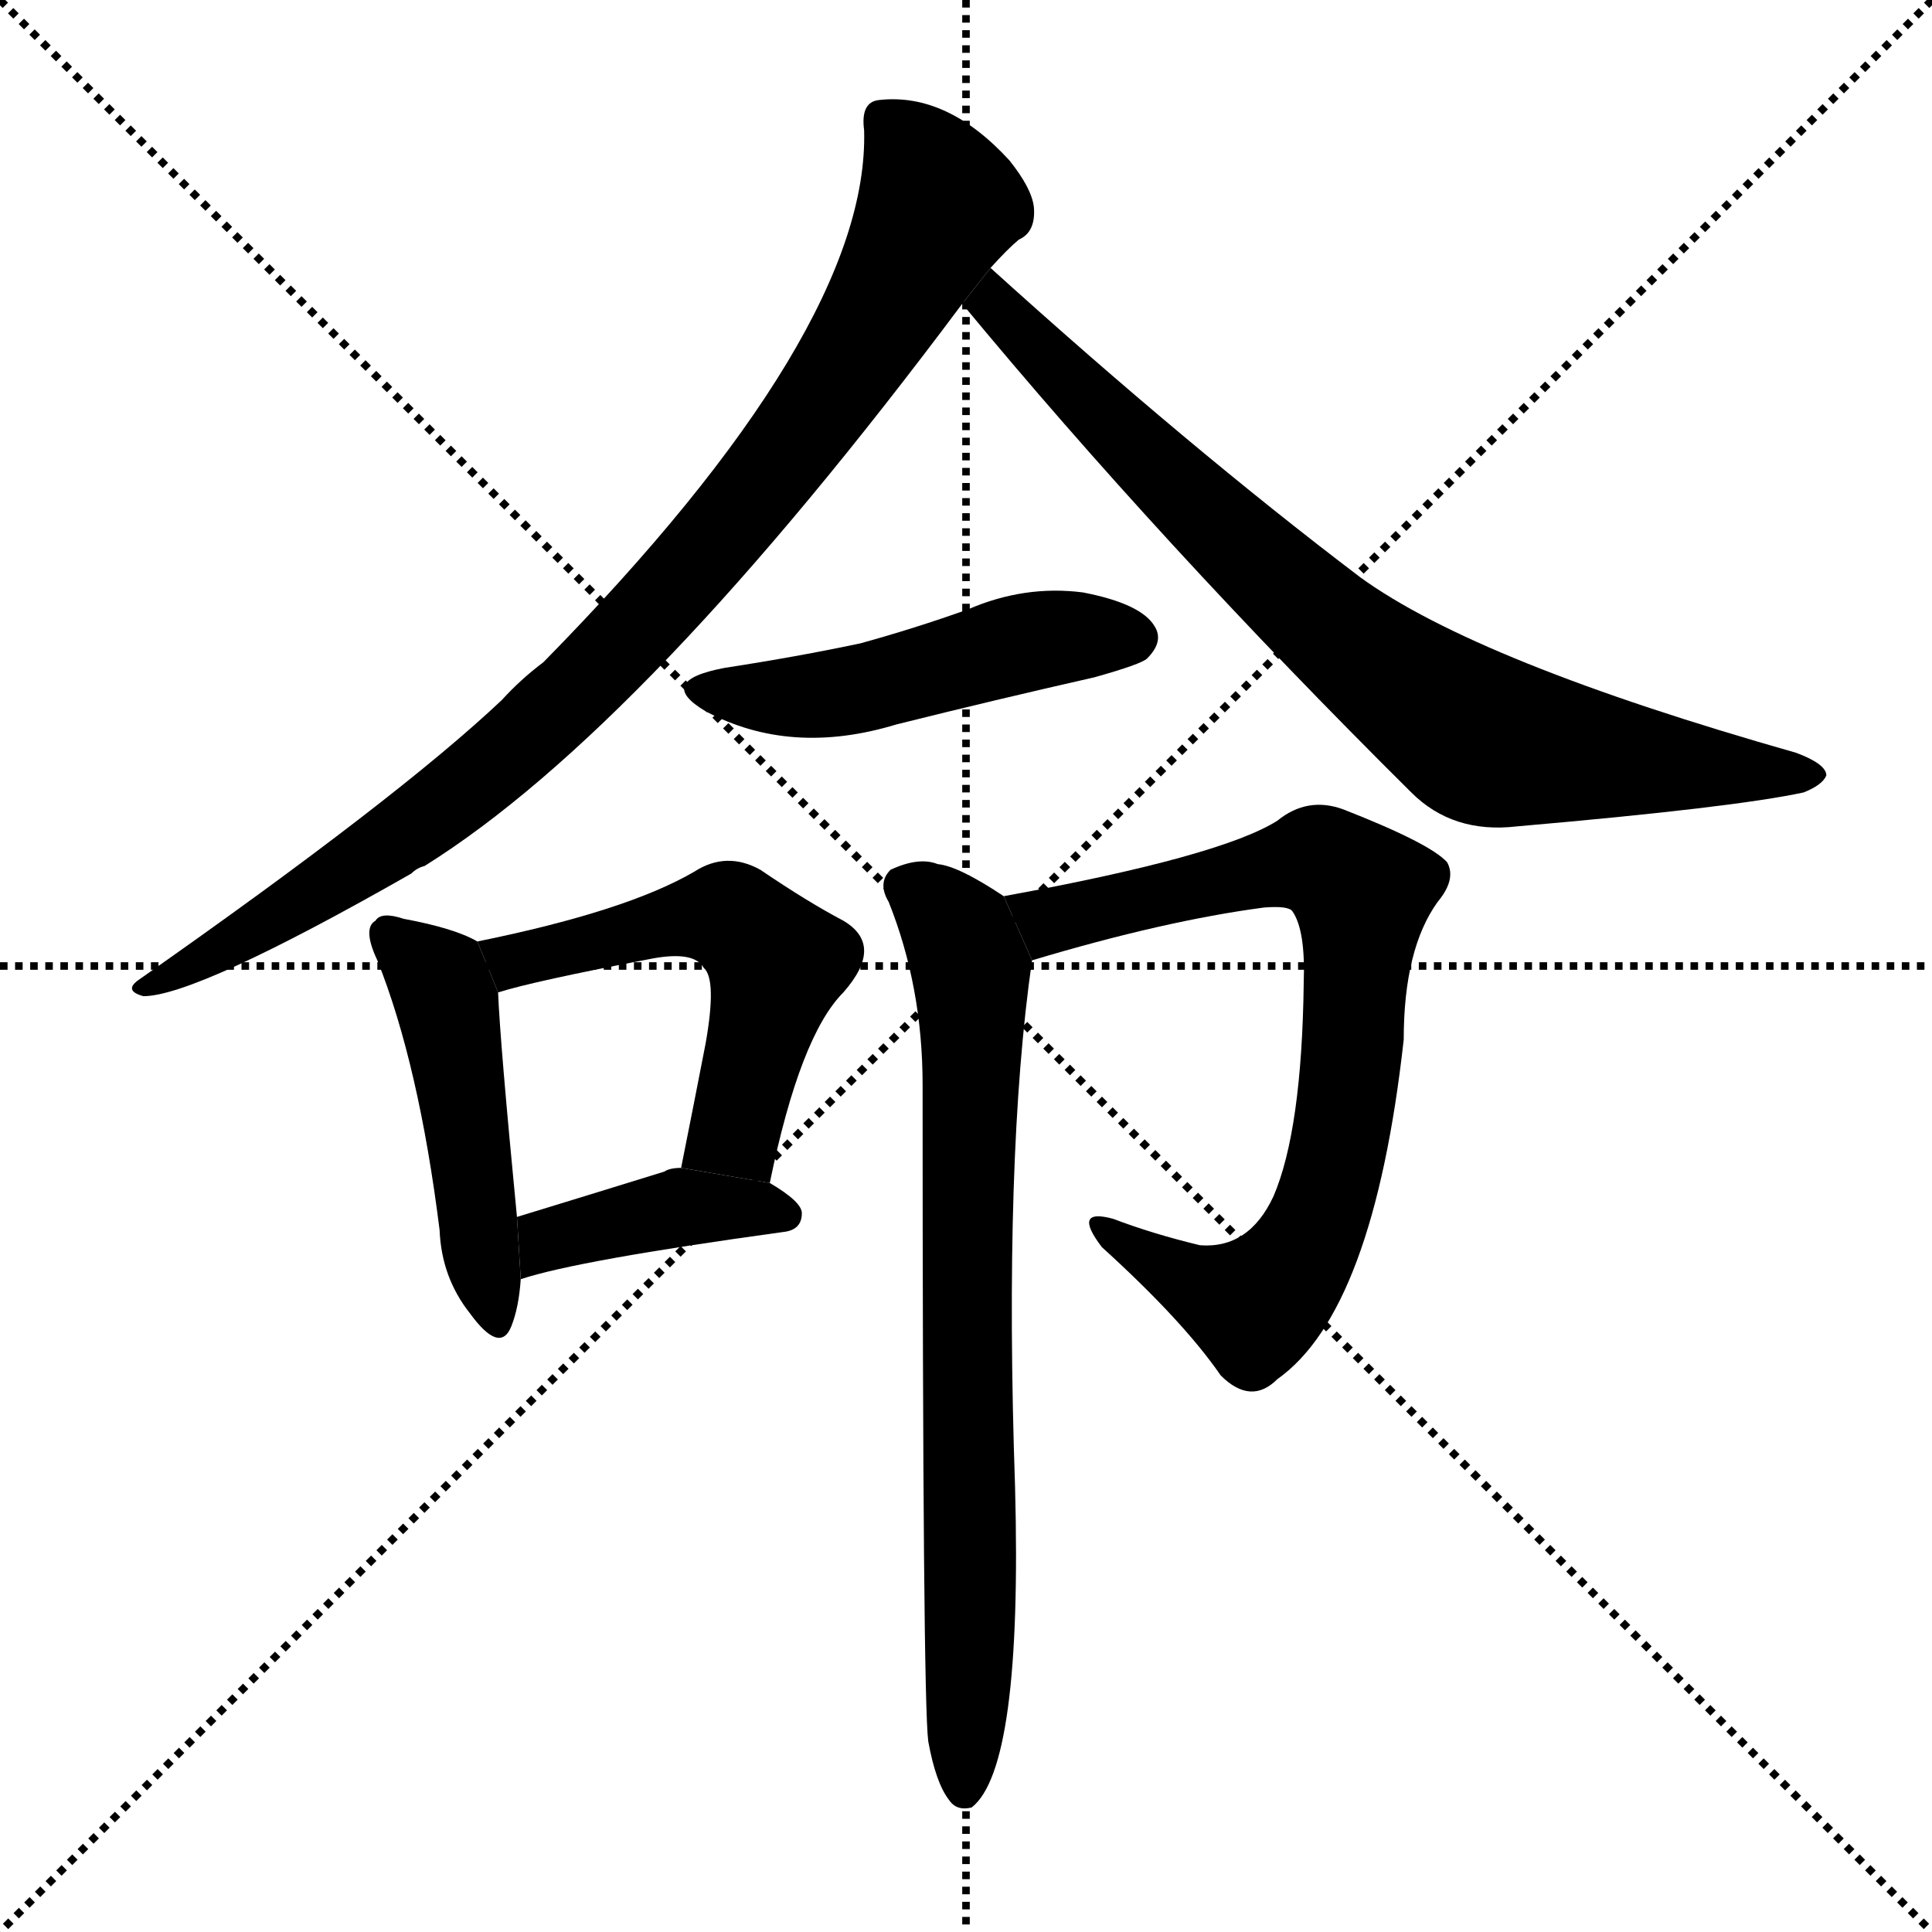 <svg version="1.1" viewBox="0 0 1024 1024" xmlns="http://www.w3.org/2000/svg">
  <g stroke="black" stroke-dasharray="1,1" stroke-width="1" transform="scale(4, 4)">
    <line x1="0" y1="0" x2="256" y2="256"></line>
    <line x1="256" y1="0" x2="0" y2="256"></line>
    <line x1="128" y1="0" x2="128" y2="256"></line>
    <line x1="0" y1="128" x2="256" y2="128"></line>
  </g>
  <g transform="scale(1, -1) translate(0, -900)">
    <style type="text/css">
      
        @keyframes keyframes0 {
          from {
            stroke: blue;
            stroke-dashoffset: 910;
            stroke-width: 128;
          }
          75% {
            animation-timing-function: step-end;
            stroke: blue;
            stroke-dashoffset: 0;
            stroke-width: 128;
          }
          to {
            stroke: black;
            stroke-width: 1024;
          }
        }
        #make-me-a-hanzi-animation-0 {
          animation: keyframes0 0.991s both;
          animation-delay: 0s;
          animation-timing-function: linear;
        }
      
        @keyframes keyframes1 {
          from {
            stroke: blue;
            stroke-dashoffset: 788;
            stroke-width: 128;
          }
          72% {
            animation-timing-function: step-end;
            stroke: blue;
            stroke-dashoffset: 0;
            stroke-width: 128;
          }
          to {
            stroke: black;
            stroke-width: 1024;
          }
        }
        #make-me-a-hanzi-animation-1 {
          animation: keyframes1 0.891s both;
          animation-delay: 0.991s;
          animation-timing-function: linear;
        }
      
        @keyframes keyframes2 {
          from {
            stroke: blue;
            stroke-dashoffset: 485;
            stroke-width: 128;
          }
          61% {
            animation-timing-function: step-end;
            stroke: blue;
            stroke-dashoffset: 0;
            stroke-width: 128;
          }
          to {
            stroke: black;
            stroke-width: 1024;
          }
        }
        #make-me-a-hanzi-animation-2 {
          animation: keyframes2 0.645s both;
          animation-delay: 1.882s;
          animation-timing-function: linear;
        }
      
        @keyframes keyframes3 {
          from {
            stroke: blue;
            stroke-dashoffset: 471;
            stroke-width: 128;
          }
          61% {
            animation-timing-function: step-end;
            stroke: blue;
            stroke-dashoffset: 0;
            stroke-width: 128;
          }
          to {
            stroke: black;
            stroke-width: 1024;
          }
        }
        #make-me-a-hanzi-animation-3 {
          animation: keyframes3 0.633s both;
          animation-delay: 2.527s;
          animation-timing-function: linear;
        }
      
        @keyframes keyframes4 {
          from {
            stroke: blue;
            stroke-dashoffset: 534;
            stroke-width: 128;
          }
          63% {
            animation-timing-function: step-end;
            stroke: blue;
            stroke-dashoffset: 0;
            stroke-width: 128;
          }
          to {
            stroke: black;
            stroke-width: 1024;
          }
        }
        #make-me-a-hanzi-animation-4 {
          animation: keyframes4 0.685s both;
          animation-delay: 3.16s;
          animation-timing-function: linear;
        }
      
        @keyframes keyframes5 {
          from {
            stroke: blue;
            stroke-dashoffset: 403;
            stroke-width: 128;
          }
          57% {
            animation-timing-function: step-end;
            stroke: blue;
            stroke-dashoffset: 0;
            stroke-width: 128;
          }
          to {
            stroke: black;
            stroke-width: 1024;
          }
        }
        #make-me-a-hanzi-animation-5 {
          animation: keyframes5 0.578s both;
          animation-delay: 3.844s;
          animation-timing-function: linear;
        }
      
        @keyframes keyframes6 {
          from {
            stroke: blue;
            stroke-dashoffset: 768;
            stroke-width: 128;
          }
          71% {
            animation-timing-function: step-end;
            stroke: blue;
            stroke-dashoffset: 0;
            stroke-width: 128;
          }
          to {
            stroke: black;
            stroke-width: 1024;
          }
        }
        #make-me-a-hanzi-animation-6 {
          animation: keyframes6 0.875s both;
          animation-delay: 4.422s;
          animation-timing-function: linear;
        }
      
        @keyframes keyframes7 {
          from {
            stroke: blue;
            stroke-dashoffset: 749;
            stroke-width: 128;
          }
          71% {
            animation-timing-function: step-end;
            stroke: blue;
            stroke-dashoffset: 0;
            stroke-width: 128;
          }
          to {
            stroke: black;
            stroke-width: 1024;
          }
        }
        #make-me-a-hanzi-animation-7 {
          animation: keyframes7 0.86s both;
          animation-delay: 5.297s;
          animation-timing-function: linear;
        }
      
    </style>
    
      <path d="M 525 758 Q 534 768 540 773 Q 549 777 548 790 Q 547 800 535 815 Q 502 851 466 847 Q 456 846 458 831 Q 461 725 288 549 Q 276 540 266 529 Q 211 477 74 381 Q 65 375 76 372 Q 104 372 218 437 Q 221 440 225 441 Q 342 514 510 739 L 525 758 Z" fill="black"></path>
    
      <path d="M 510 739 Q 615 612 748 480 Q 770 458 804 462 Q 919 472 956 480 Q 966 484 968 489 Q 968 495 952 501 Q 783 549 721 594 Q 630 663 525 758 L 510 739 Z" fill="black"></path>
    
      <path d="M 384 546 Q 347 539 374 523 Q 419 499 475 516 Q 527 529 580 541 Q 605 548 608 551 Q 617 560 612 568 Q 605 580 574 586 Q 543 590 513 577 Q 485 567 456 559 Q 423 552 384 546 Z" fill="black"></path>
    
      <path d="M 253 401 Q 241 408 214 413 Q 202 417 199 412 Q 192 408 200 391 Q 222 336 233 248 Q 234 223 249 204 Q 265 182 271 197 Q 275 207 276 222 L 274 255 Q 265 348 264 374 L 253 401 Z" fill="black"></path>
    
      <path d="M 408 273 Q 424 351 447 374 Q 469 399 447 412 Q 428 422 403 439 Q 385 449 368 438 Q 332 417 253 401 L 264 374 Q 283 380 346 392 Q 368 396 373 387 Q 380 381 374 347 Q 368 316 361 281 L 408 273 Z" fill="black"></path>
    
      <path d="M 276 222 Q 306 232 415 247 Q 425 248 425 257 Q 425 263 408 273 L 361 281 Q 355 281 352 279 Q 310 266 274 255 L 276 222 Z" fill="black"></path>
    
      <path d="M 547 391 Q 617 412 670 419 Q 683 420 685 417 Q 692 407 691 379 Q 690 301 675 266 Q 662 238 636 240 Q 611 246 590 254 Q 568 260 584 239 Q 627 200 647 171 Q 663 155 677 169 Q 728 205 744 349 Q 744 397 762 422 Q 772 434 767 443 Q 758 453 712 471 Q 693 478 677 465 Q 647 446 532 425 L 547 391 Z" fill="black"></path>
    
      <path d="M 492 -23 Q 496 -45 503 -54 Q 507 -60 515 -58 Q 542 -37 538 112 Q 532 287 547 391 L 532 425 Q 508 441 497 442 Q 487 446 472 439 Q 465 432 471 422 Q 489 377 489 325 Q 489 0 492 -23 Z" fill="black"></path>
    
    
      <clipPath id="make-me-a-hanzi-clip-0">
        <path d="M 525 758 Q 534 768 540 773 Q 549 777 548 790 Q 547 800 535 815 Q 502 851 466 847 Q 456 846 458 831 Q 461 725 288 549 Q 276 540 266 529 Q 211 477 74 381 Q 65 375 76 372 Q 104 372 218 437 Q 221 440 225 441 Q 342 514 510 739 L 525 758 Z"></path>
      </clipPath>
      <path clip-path="url(#make-me-a-hanzi-clip-0)" d="M 468 836 L 482 823 L 498 792 L 445 698 L 366 597 L 282 512 L 227 467 L 160 421 L 79 377" fill="none" id="make-me-a-hanzi-animation-0" stroke-dasharray="782 1564" stroke-linecap="round"></path>
    
      <clipPath id="make-me-a-hanzi-clip-1">
        <path d="M 510 739 Q 615 612 748 480 Q 770 458 804 462 Q 919 472 956 480 Q 966 484 968 489 Q 968 495 952 501 Q 783 549 721 594 Q 630 663 525 758 L 510 739 Z"></path>
      </clipPath>
      <path clip-path="url(#make-me-a-hanzi-clip-1)" d="M 528 748 L 527 739 L 645 621 L 718 556 L 785 509 L 960 488" fill="none" id="make-me-a-hanzi-animation-1" stroke-dasharray="660 1320" stroke-linecap="round"></path>
    
      <clipPath id="make-me-a-hanzi-clip-2">
        <path d="M 384 546 Q 347 539 374 523 Q 419 499 475 516 Q 527 529 580 541 Q 605 548 608 551 Q 617 560 612 568 Q 605 580 574 586 Q 543 590 513 577 Q 485 567 456 559 Q 423 552 384 546 Z"></path>
      </clipPath>
      <path clip-path="url(#make-me-a-hanzi-clip-2)" d="M 376 536 L 399 530 L 435 531 L 541 559 L 601 562" fill="none" id="make-me-a-hanzi-animation-2" stroke-dasharray="357 714" stroke-linecap="round"></path>
    
      <clipPath id="make-me-a-hanzi-clip-3">
        <path d="M 253 401 Q 241 408 214 413 Q 202 417 199 412 Q 192 408 200 391 Q 222 336 233 248 Q 234 223 249 204 Q 265 182 271 197 Q 275 207 276 222 L 274 255 Q 265 348 264 374 L 253 401 Z"></path>
      </clipPath>
      <path clip-path="url(#make-me-a-hanzi-clip-3)" d="M 207 404 L 232 381 L 237 369 L 261 203" fill="none" id="make-me-a-hanzi-animation-3" stroke-dasharray="343 686" stroke-linecap="round"></path>
    
      <clipPath id="make-me-a-hanzi-clip-4">
        <path d="M 408 273 Q 424 351 447 374 Q 469 399 447 412 Q 428 422 403 439 Q 385 449 368 438 Q 332 417 253 401 L 264 374 Q 283 380 346 392 Q 368 396 373 387 Q 380 381 374 347 Q 368 316 361 281 L 408 273 Z"></path>
      </clipPath>
      <path clip-path="url(#make-me-a-hanzi-clip-4)" d="M 264 397 L 273 391 L 374 415 L 393 410 L 412 390 L 410 379 L 388 299 L 370 286" fill="none" id="make-me-a-hanzi-animation-4" stroke-dasharray="406 812" stroke-linecap="round"></path>
    
      <clipPath id="make-me-a-hanzi-clip-5">
        <path d="M 276 222 Q 306 232 415 247 Q 425 248 425 257 Q 425 263 408 273 L 361 281 Q 355 281 352 279 Q 310 266 274 255 L 276 222 Z"></path>
      </clipPath>
      <path clip-path="url(#make-me-a-hanzi-clip-5)" d="M 278 228 L 291 243 L 351 258 L 416 256" fill="none" id="make-me-a-hanzi-animation-5" stroke-dasharray="275 550" stroke-linecap="round"></path>
    
      <clipPath id="make-me-a-hanzi-clip-6">
        <path d="M 547 391 Q 617 412 670 419 Q 683 420 685 417 Q 692 407 691 379 Q 690 301 675 266 Q 662 238 636 240 Q 611 246 590 254 Q 568 260 584 239 Q 627 200 647 171 Q 663 155 677 169 Q 728 205 744 349 Q 744 397 762 422 Q 772 434 767 443 Q 758 453 712 471 Q 693 478 677 465 Q 647 446 532 425 L 547 391 Z"></path>
      </clipPath>
      <path clip-path="url(#make-me-a-hanzi-clip-6)" d="M 544 423 L 557 412 L 700 443 L 721 427 L 715 321 L 704 269 L 687 231 L 662 208 L 584 248" fill="none" id="make-me-a-hanzi-animation-6" stroke-dasharray="640 1280" stroke-linecap="round"></path>
    
      <clipPath id="make-me-a-hanzi-clip-7">
        <path d="M 492 -23 Q 496 -45 503 -54 Q 507 -60 515 -58 Q 542 -37 538 112 Q 532 287 547 391 L 532 425 Q 508 441 497 442 Q 487 446 472 439 Q 465 432 471 422 Q 489 377 489 325 Q 489 0 492 -23 Z"></path>
      </clipPath>
      <path clip-path="url(#make-me-a-hanzi-clip-7)" d="M 481 430 L 501 415 L 515 386 L 511 -50" fill="none" id="make-me-a-hanzi-animation-7" stroke-dasharray="621 1242" stroke-linecap="round"></path>
    
  </g>
</svg>
